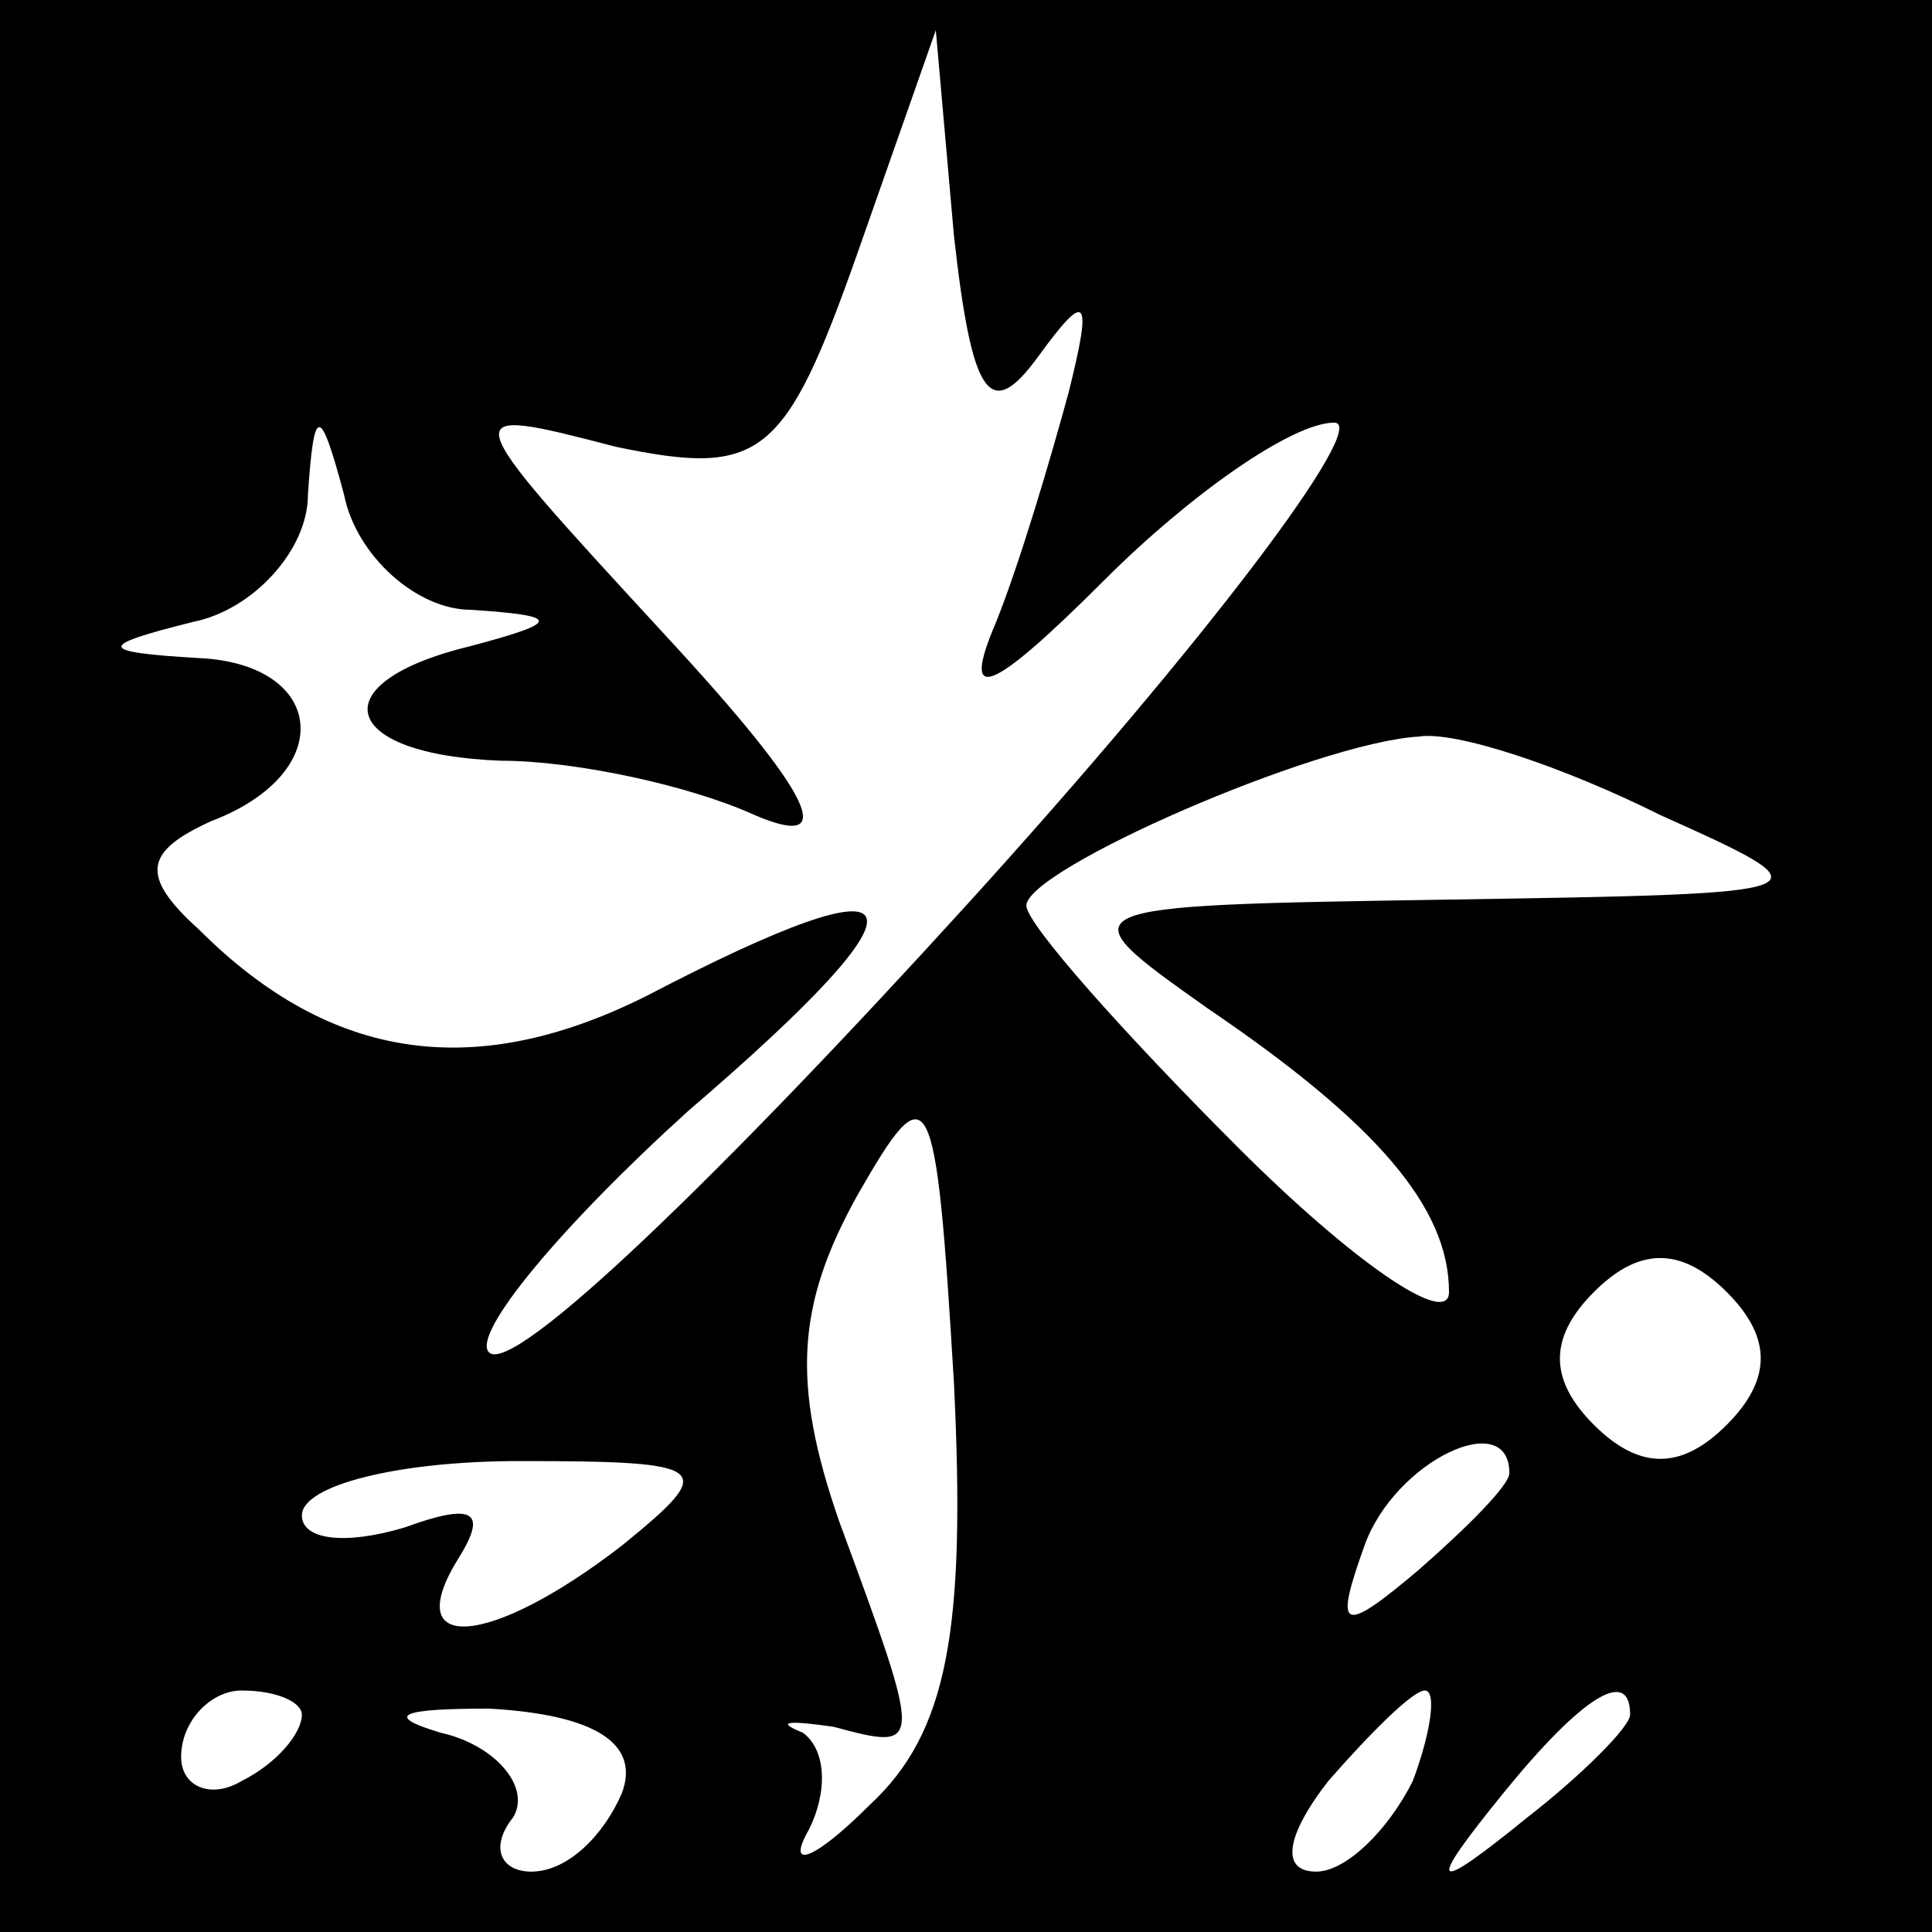 <?xml version="1.0" standalone="no"?>
<!DOCTYPE svg PUBLIC "-//W3C//DTD SVG 20010904//EN"
 "http://www.w3.org/TR/2001/REC-SVG-20010904/DTD/svg10.dtd">
<svg version="1.0" xmlns="http://www.w3.org/2000/svg"
 width="32pt" height="32pt" viewBox="0 0 32 32"
 preserveAspectRatio="xMidYMid meet">
<rect x="0" y="0" width="32" height="32" fill="#808080" stroke="none"/>
<g transform="translate(0,32) scale(0.1,-0.1)"
fill="#000000" stroke="none">
<path fill="#000000" stroke="none" d="M0 160 l0 -160 160 0 160 0 0 160 0
160 -160 0 -160 0 0 -160z"/>
<path fill="#ffffff" stroke="none" d="M172 261 c8 11 9 10 5 -6 -3 -11 -8
-28 -12 -38 -6 -14 -1 -12 18 7 14 14 31 26 38 26 6 0 -21 -36 -61 -80 -40
-44 -75 -78 -79 -74 -3 3 12 21 33 40 42 36 39 43 -7 19 -28 -14 -52 -11 -74
11 -10 9 -9 13 2 18 21 8 19 26 -2 27 -17 1 -17 2 -1 6 10 2 19 12 19 21 1 15
2 15 6 0 2 -10 12 -19 21 -19 15 -1 15 -2 0 -6 -25 -6 -22 -18 5 -19 12 0 31
-4 42 -9 14 -6 10 3 -15 30 -35 38 -35 38 -8 31 24 -5 28 -2 40 32 l13 37 3
-34 c3 -27 6 -31 14 -20z"/>
<path fill="#ffffff" stroke="none" d="M275 185 c29 -13 28 -13 -35 -14 -64
-1 -64 -1 -40 -18 28 -19 40 -33 40 -47 0 -6 -16 5 -35 24 -19 19 -35 37 -35
40 0 6 48 27 65 28 6 1 24 -5 40 -13z"/>
<path fill="#ffffff" stroke="none" d="M144 21 c-9 -9 -14 -11 -10 -4 3 6 3
13 -1 16 -5 2 -2 2 5 1 15 -4 15 -4 1 34 -8 23 -7 36 3 54 12 21 13 19 16 -31
2 -41 -1 -58 -14 -70z"/>
<path fill="#ffffff" stroke="none" d="M286 84 c-7 -7 -14 -8 -22 0 -7 7 -8
14 0 22 7 7 14 8 22 0 7 -7 8 -14 0 -22z"/>
<path fill="#ffffff" stroke="none" d="M103 64 c-22 -17 -37 -18 -27 -2 5 8 2
9 -9 5 -10 -3 -17 -2 -17 2 0 5 16 9 36 9 32 0 33 -1 17 -14z"/>
<path fill="#ffffff" stroke="none" d="M250 76 c0 -2 -7 -9 -15 -16 -13 -11
-14 -10 -9 4 5 14 24 23 24 12z"/>
<path fill="#ffffff" stroke="none" d="M50 36 c0 -3 -4 -8 -10 -11 -5 -3 -10
-1 -10 4 0 6 5 11 10 11 6 0 10 -2 10 -4z"/>
<path fill="#ffffff" stroke="none" d="M103 23 c-3 -7 -9 -13 -15 -13 -5 0 -7
4 -3 9 3 5 -3 12 -12 14 -10 3 -6 4 8 4 18 -1 25 -6 22 -14z"/>
<path fill="#ffffff" stroke="none" d="M234 25 c-4 -8 -11 -15 -16 -15 -6 0
-5 6 2 15 7 8 14 15 16 15 2 0 1 -7 -2 -15z"/>
<path fill="#ffffff" stroke="none" d="M270 36 c0 -2 -8 -10 -17 -17 -16 -13
-17 -12 -4 4 13 16 21 21 21 13z"/>
</g>
</svg>

